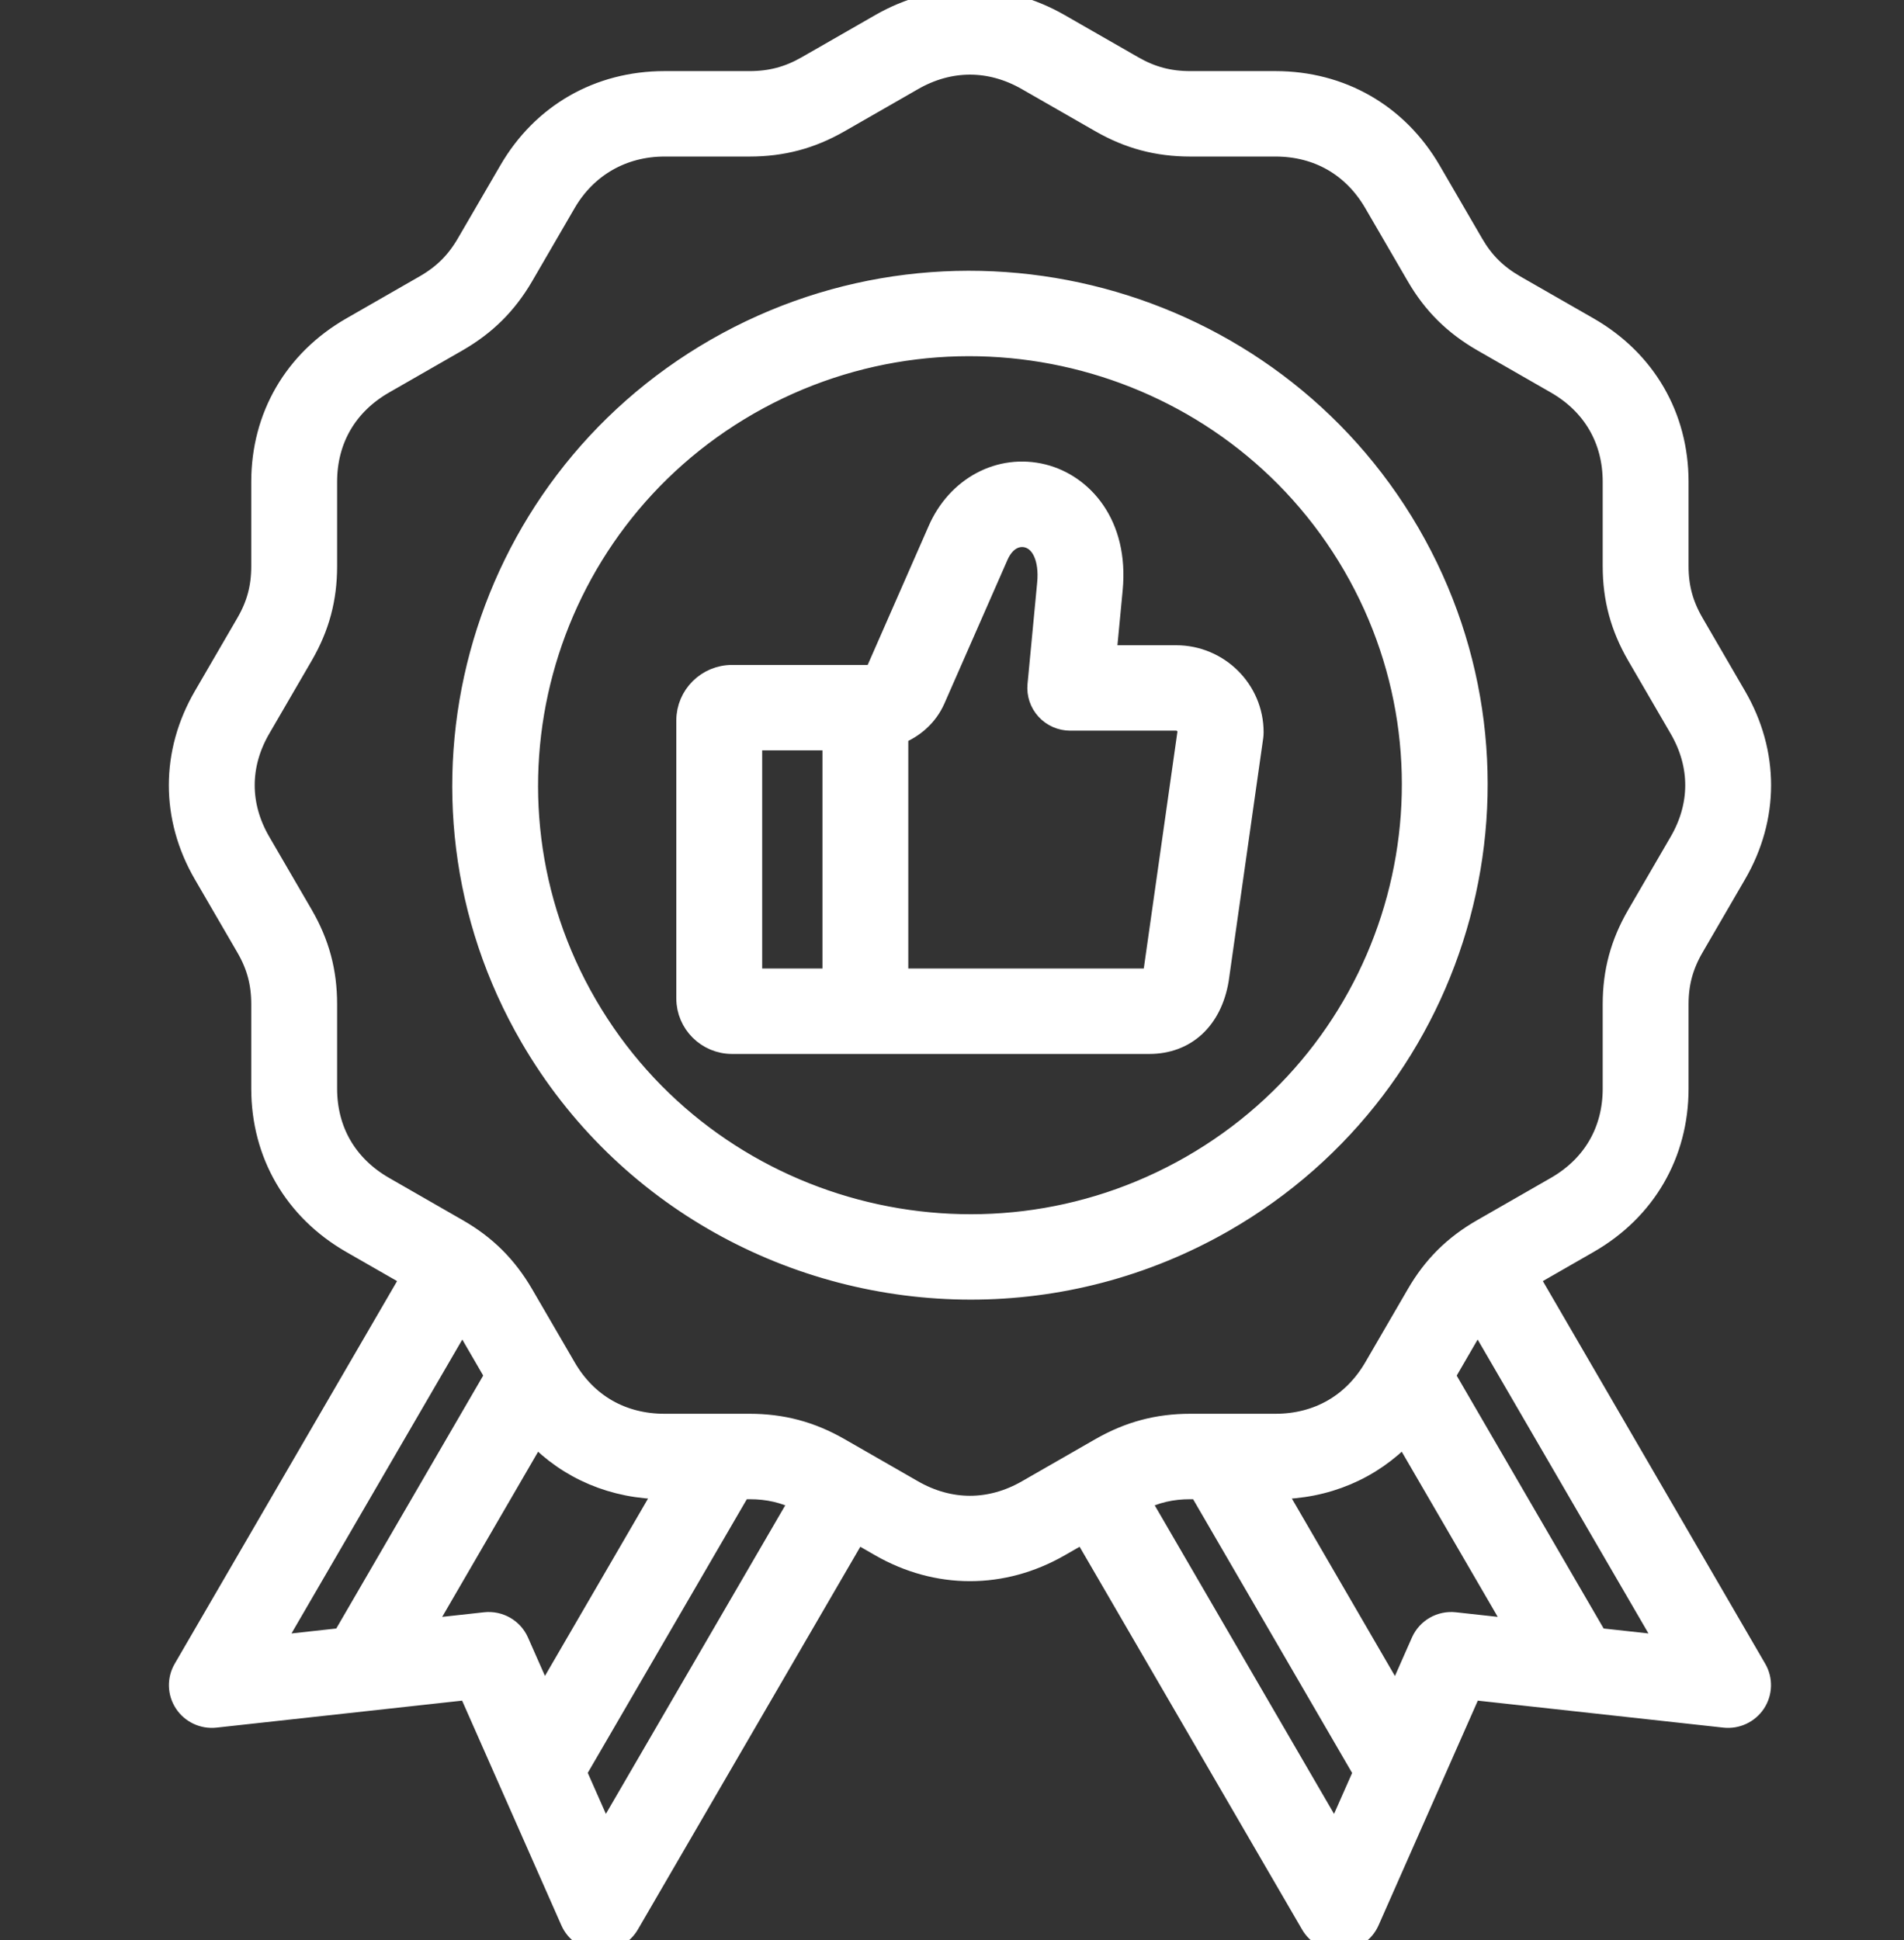 <svg width="53" height="54" viewBox="0 0 53 54" fill="none" xmlns="http://www.w3.org/2000/svg">
<rect x="0" y="0" width="53" height="54" fill="#333333" stroke="none"/>
<g clip-path="url(#clip0_21_2078)">
<path d="M42.536 35.547L44.214 34.584C45.796 33.676 46.703 32.114 46.703 30.3V27.95C46.703 27.365 46.835 26.875 47.131 26.363L48.313 24.329C49.229 22.757 49.229 20.953 48.314 19.381L47.132 17.347C46.835 16.835 46.703 16.345 46.703 15.759V13.41C46.703 11.595 45.796 10.034 44.214 9.125L42.167 7.952C41.651 7.654 41.29 7.295 40.997 6.789L39.814 4.754C38.898 3.181 37.327 2.279 35.501 2.279H33.133C32.541 2.279 32.049 2.148 31.539 1.856L29.491 0.682C27.908 -0.227 26.092 -0.227 24.509 0.682L22.462 1.856C21.95 2.148 21.457 2.279 20.864 2.279H18.499C16.669 2.279 15.097 3.182 14.186 4.755L13.004 6.787C12.707 7.297 12.345 7.656 11.834 7.95L9.786 9.125C8.202 10.035 7.294 11.596 7.294 13.41V15.759C7.294 16.349 7.163 16.839 6.869 17.346L5.687 19.38C4.771 20.953 4.771 22.757 5.686 24.329L6.868 26.363C7.163 26.871 7.294 27.361 7.294 27.951V30.3C7.294 32.113 8.202 33.675 9.786 34.585L11.464 35.547L5.122 46.459C4.953 46.75 4.963 47.109 5.148 47.39C5.332 47.67 5.66 47.824 5.995 47.787L13.049 47.012L15.901 53.468C16.036 53.775 16.334 53.98 16.671 53.999C16.687 54 16.704 54 16.72 54C17.038 54 17.334 53.832 17.495 53.556L23.838 42.643L24.509 43.028C25.3 43.482 26.15 43.709 27 43.709C27.849 43.709 28.699 43.482 29.49 43.028L30.162 42.643L36.505 53.556C36.665 53.832 36.961 54 37.279 54C37.296 54 37.312 54 37.329 53.999C37.666 53.98 37.963 53.775 38.099 53.468L40.951 47.012L48.005 47.787C48.339 47.824 48.667 47.67 48.852 47.39C49.036 47.109 49.047 46.749 48.878 46.459L42.536 35.547ZM12.862 36.698C12.91 36.769 12.958 36.843 13.004 36.92L13.797 38.286L9.544 45.608L7.556 45.827L12.862 36.698ZM13.505 45.173L11.751 45.366L14.912 39.924C15.831 40.89 17.088 41.428 18.499 41.428H18.55L15.133 47.306L14.423 45.699C14.266 45.343 13.894 45.13 13.505 45.173ZM16.829 51.146L16.025 49.326L20.616 41.428H20.864C21.387 41.428 21.833 41.531 22.286 41.759L16.829 51.146ZM28.596 41.489C27.567 42.08 26.433 42.08 25.404 41.489L23.355 40.313C22.564 39.861 21.772 39.65 20.864 39.65H18.499C17.309 39.65 16.328 39.088 15.736 38.066L14.552 36.03C14.093 35.243 13.513 34.668 12.729 34.22L10.682 33.045C9.651 32.453 9.084 31.478 9.084 30.3V27.95C9.084 27.044 8.873 26.258 8.419 25.474L7.236 23.44C6.641 22.418 6.641 21.292 7.236 20.269L8.419 18.234C8.873 17.451 9.084 16.665 9.084 15.759V13.409C9.084 12.231 9.651 11.256 10.681 10.665L12.731 9.489C13.517 9.035 14.096 8.461 14.553 7.678L15.736 5.642C16.32 4.635 17.327 4.057 18.499 4.057H20.864C21.776 4.057 22.567 3.847 23.356 3.396L25.405 2.221C26.433 1.63 27.567 1.63 28.595 2.221L30.645 3.396C31.433 3.847 32.223 4.057 33.133 4.057H35.501C36.688 4.057 37.669 4.62 38.264 5.644L39.446 7.677C39.898 8.457 40.477 9.032 41.271 9.49L43.318 10.664C44.347 11.255 44.913 12.23 44.913 13.41V15.759C44.913 16.661 45.125 17.448 45.581 18.235L46.764 20.27C47.359 21.292 47.359 22.418 46.764 23.44L45.581 25.476C45.125 26.262 44.913 27.049 44.913 27.951V30.3C44.913 31.48 44.347 32.455 43.319 33.045L41.272 34.219C40.481 34.671 39.901 35.247 39.447 36.032L38.265 38.066C37.67 39.087 36.689 39.65 35.501 39.65H33.133C32.227 39.65 31.436 39.861 30.644 40.314L28.596 41.489ZM37.171 51.146L31.715 41.759C32.168 41.531 32.613 41.428 33.133 41.428H33.384L37.974 49.329L37.171 51.146ZM40.495 45.173C40.106 45.13 39.734 45.343 39.577 45.699L38.866 47.309L35.45 41.428H35.501C36.91 41.428 38.165 40.89 39.086 39.924L42.249 45.366L40.495 45.173ZM44.456 45.608L40.202 38.288L40.997 36.919C41.043 36.842 41.09 36.768 41.138 36.697L46.445 45.827L44.456 45.608ZM39.224 14.842C35.332 8.149 26.682 5.847 19.941 9.711C13.204 13.578 10.886 22.17 14.776 28.864C17.388 33.358 22.142 35.873 27.025 35.873C29.417 35.873 31.84 35.269 34.056 33.999C40.795 30.133 43.114 21.539 39.224 14.842ZM16.326 27.975C12.929 22.13 14.952 14.627 20.836 11.25C26.722 7.878 34.277 9.887 37.675 15.731C41.071 21.579 39.047 29.083 33.161 32.459C27.277 35.834 19.724 33.822 16.326 27.975ZM32.737 18.259H30.775L30.952 16.404C31.126 14.582 30.115 13.492 29.037 13.22C27.84 12.919 26.639 13.562 26.118 14.777L24.374 18.75C24.36 18.765 24.279 18.807 24.139 18.807H20.379C19.688 18.807 19.126 19.366 19.126 20.052V27.79C19.126 28.476 19.688 29.035 20.379 29.035H31.989C33.002 29.035 33.718 28.373 33.905 27.266C33.906 27.258 33.907 27.251 33.908 27.243L34.866 20.503C34.871 20.462 34.874 20.421 34.874 20.379C34.874 19.21 33.916 18.259 32.737 18.259ZM23.194 27.257H20.916V20.585H23.194V27.257ZM32.138 26.982C32.108 27.152 32.068 27.228 32.052 27.252C32.04 27.254 32.02 27.257 31.989 27.257H24.983V20.428C25.446 20.245 25.814 19.911 26.012 19.465L27.762 15.48C27.975 14.983 28.332 14.877 28.597 14.944C29.01 15.048 29.235 15.555 29.17 16.236L28.901 19.064C28.877 19.313 28.96 19.561 29.13 19.746C29.299 19.931 29.54 20.037 29.792 20.037H32.737C32.911 20.037 33.06 20.17 33.082 20.337L32.138 26.982Z" fill="white" stroke="white" stroke-width="0.6"/>
</g>
<defs>
<clipPath id="clip0_21_2078">
<rect width="53" height="54" fill="white"/>
</clipPath>
</defs>
</svg>
